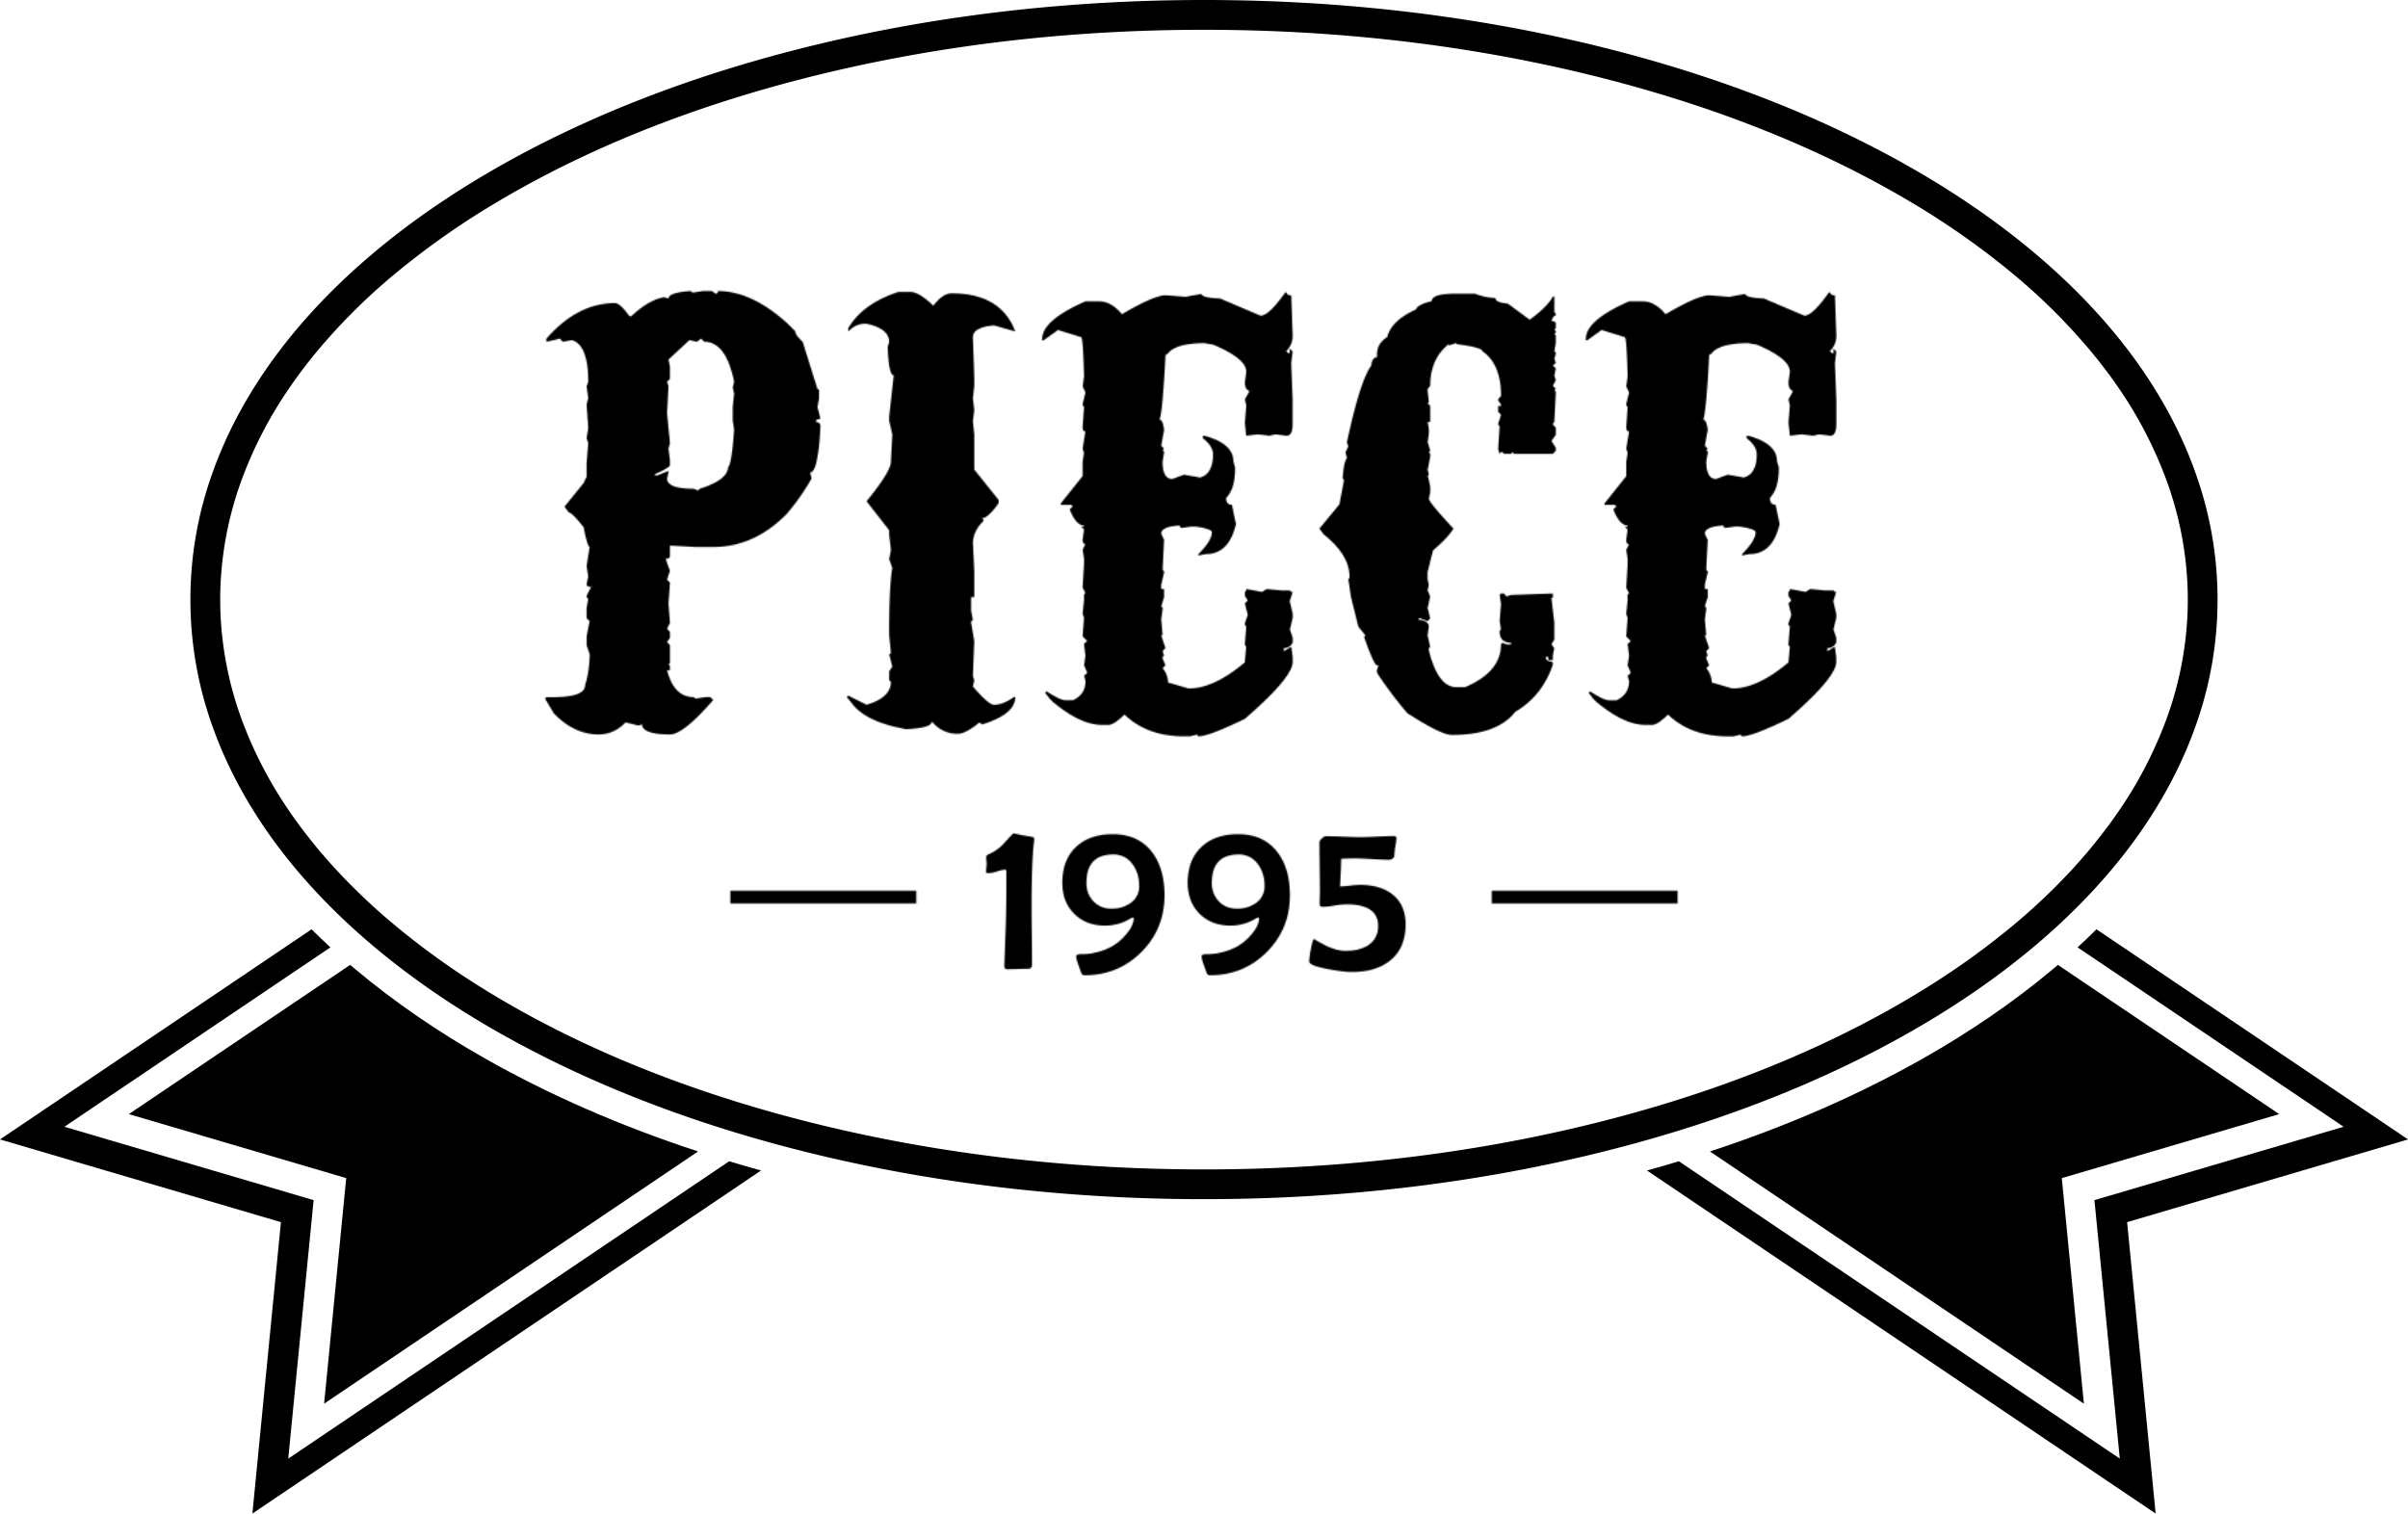 <svg id="Layer_1" data-name="Layer 1" xmlns="http://www.w3.org/2000/svg" xmlns:xlink="http://www.w3.org/1999/xlink" viewBox="0 0 1887.9 1186.77"><defs><style>.cls-1{mask:url(#mask);}.cls-2{filter:url(#luminosity-noclip);}</style><filter id="luminosity-noclip" x="196" y="46.72" width="1495.9" height="846.81" filterUnits="userSpaceOnUse" color-interpolation-filters="sRGB"><feFlood flood-color="#fff" result="bg"/><feBlend in="SourceGraphic" in2="bg"/></filter><mask id="mask" x="196" y="46.72" width="1495.9" height="846.81" maskUnits="userSpaceOnUse"><g class="cls-2"><path d="M541.63,228.21l1.13,1.13h1.12l7.19-1.13h7l3.37,2.25,1.35-1.12v-1.13q26.73,0,54.82,25.62l5.84,5.84c0,1.95,1.94,4.71,5.84,8.31l11.68,37.29h1.13v7l-1.13,7,2.25,9.21c-2.4,0-3.59.83-3.59,2.47,2.39,0,3.59,1.13,3.59,3.37q-1.8,36.18-8.09,36.17l1.13,4.72a171.36,171.36,0,0,1-19.77,28.09q-25.4,25.61-57.29,25.61H545.23l-20-1.13v8.09c0,1.5-1.12,2.25-3.37,2.25l3.37,9.43-2.24,7,2.24,2.24-1.12,16.4,1.12,15.28-2.24,4.5,2.24,2.47v4.71L523,503.42l2.24,2.48v13.92L524.11,521l1.12,1.12v3.37H523q5.38,21.12,20.89,21.12l1.35,1.12,8.09-1.12h3.59l2.25,2.25q-23.37,27-33.93,27-22,0-22-8.31l-1.35,1.13h-2.25l-9.21-2.25q-9,9.43-21.12,9.43-19.1,0-35-16.4l-7-11.68,1.12-1.12h4.72q25.62,0,25.61-9.44a88.07,88.07,0,0,0,3.6-24.26l-2.47-7v-7.19L462.33,487l-2.47-2.24v-8.09l1.34-7-1.34-1.34v-1.13l3.59-7c-2.4,0-3.59-.75-3.59-2.25l1.34-5.84-1.34-8.31,2.47-15.05q-1.8,0-4.72-15.28-9-11.46-11.68-11.68l-3.37-4.5,15.05-18.64,2.25-4.72V363.46l1.34-16.18-1.34-3.59,1.34-8.09L459.86,317l1.34-4.72-1.34-9.44,1.34-3.37q0-29-12.8-32.8L441.21,268,439,265.51,428.4,268v-2.47q24.27-27.85,53.7-27.86,4,0,10.56,9.21l1.12,1.12h1.12q13.49-12.79,25.84-15l3.37,1.13Q524.11,229.33,541.63,228.21ZM546.35,268l-5.84-1.35-16.4,15.28,1.12,5.84V297L523,299.43l1.12,3.37L523,323.92l2.24,23.36-1.12,4.5,1.12,9.43v3.37q0,2-11.68,7.19v1.13h1.35l9.21-3.6v1.12L523,375.14q0,8.08,20.89,8.09l3.59,1.35,1.13-1.35q22.24-7,22.24-17.3,2.7-.9,4.72-29.2l-1.13-7V319.2l1.13-10.56-1.13-4.71,1.13-4.5Q569.26,268,552.19,268l-2.47-2.47Z"/><path d="M713.75,228.89q6.74,0,18,10.78Q739.13,230,746.1,230q38.64,0,49.88,29.88l-16.63-4.72q-16.62,1.35-16.62,9.44l1.12,31v7.19l-1.12,9.44,1.12,9.43L762.73,330l1.12,10.78v27.41L782.94,392v2.47q-8.31,11.91-13.25,11.91l1.35,1.12v1.13a24.68,24.68,0,0,0-8.31,16.62l1.12,22.69v20.22h-2.47v10.79l1.35,7.19-1.35,1.12v1.12l2.47,14.38-1.12,27.18,1.12,3.6-1.12,4.72q12.35,14.37,16.62,14.37,7,0,15.5-6.06H796q0,13.49-26.29,21.57l-1.12-1.35h-1.13q-10.34,8.54-16.62,8.54a24.92,24.92,0,0,1-20.22-9.66q0,5.16-20.22,6.06-29.21-5.18-40.66-18l-5.85-7.19,1.13-1.12,14.38,7.18q19.08-5.61,19.09-18l-1.35-1.12v-7.19l2.48-3.6-2.48-9.43,1.35-1.12L697.12,498v-2.47q0-36.62,2.48-50.1l-2.48-7,1.35-7.19-1.35-11.91v-3.59l-17.74-22.69q19.08-23.37,19.09-31l1.13-21.34L697.12,330v-3.37l3.6-32.36q-4.05,0-4.72-22.46l1.12-3.6q0-10.54-17.74-14.37h-1.13q-7.41,0-13.25,6.06v-2.47q11.22-19.32,39.31-28.53Z"/><path d="M1007.63,229.34h1.12c0,1.5,1.2,2.24,3.6,2.24l1.12,31.68a16.65,16.65,0,0,1-7,13.71l1.12-1.35h1.12l1.35,1.35h1.13v-3.6l2.24,2.25-1.12,9.21,1.12,28.31v19.32q0,9.21-4.72,9.21l-8.76-1.13-4.72,1.13-9-1.13-9.21,1.13L976,331.33l1.13-13.48L976,313.14l3.6-6.52q-3.6-1.12-3.6-7l1.13-8.09q0-10.33-26.06-21.34l-6.74-1.13q-23.37,0-29.43,9h-1.13q-2.25,45.38-4.72,51,2.7,0,3.6,8.08l-2.25,12.36,2.25,2.25-1.12,1.12L912.6,354v1.13l-1.12,6.74q0,13.69,7.63,13.7l9.21-3.37,12.59,2.25Q951,371.54,951,356.27q0-6.51-7.87-12.58v-2h1.13Q967,347.73,967,361.89l1.34,4.49v1.12q0,15.74-7,22.92,0,5.38,4.49,5.39L969,410.86q-5.4,23.59-23.59,23.59l-5.84,1.13v-1.13q10.56-10.56,10.56-17.07,0-2.7-12.81-4.49h-3.37L926.08,414,925,412.89V412q-14.6.9-14.6,6.51l2.25,4.72-1.12,23.59,1.12,1.12v1.13l-2.25,9.21v3.59h2.25v6.52l-2.25,7,1.13,1.12v1.13l-1.13,7.86L911.48,498h-1.13l3.37,10.11-2.24,2.47L912.6,514l-1.12,1.13v1.12l2.24,5.39-2.24,2.25a17.29,17.29,0,0,1,4.26,11.23l16.18,4.72q19.77,0,44-20.44L977.08,507,976,505.9v-1.13l1.13-13.48L976,489.94v-1.12l2.25-6.74-2.25-9,2.25-2.24-2.25-3.6v-3.14l1.13-1.12v-1.13l12.35,2.25,3.6-2.25,11.45,1.13h6.75l1.12,1.12h1.12l-2.24,6.74V472l2.24,9.21v3.15l-2.24,9.21,2.24,6.51v3.6a7.34,7.34,0,0,1-7,4.49v2.47l5.84-3.59,1.12,8.09v4.27q-.68,12.35-37.52,44.25-28.31,13.71-36.39,13.71L938.44,576l-5.4,1.35h-4.72q-29,0-46.72-17.08-8.33,8.1-12.36,8.09h-5.62q-16.62,0-38.41-18.2L823,547.91l-3.6-4.72,1.13-1.12q10.78,7,14.82,7h5.85q9.89-4.71,9.88-15l-1.12-4.27,2.47-2.25-2.47-5.84L851,514l-1.12-9.21,2.47-2.24-3.6-3.6,1.13-14.6-1.13-3.15,1.13-10.33v-4.72L851,465l-2.25-4.27,1.13-18.2v-4.72l-1.13-6.74,2.25-4.49c-1.5,0-2.25-1.12-2.25-3.37l1.13-8.09-2.25-2.24h2.25V412q-6.3,0-11.23-12.58l2.47-2.48-1.35-1.12h-8.09v-1.12l17.07-21.34V361.89l1.13-6.74-1.13-3.37L851,338.3q-2.25,0-2.25-3.6L849.92,319l-1.13-1.13v-1.12l2.25-9L848.79,303l1.13-8.09q-.9-30.56-2.25-30.56l-18.2-5.61-11.23,8.09h-1.12v-1.13q0-14.6,33.92-29.43H861.6q9.66,0,18,10.11,25.17-14.82,34.15-14.83l15.95,1.13L942,230.46q0,2.92,14.6,3.6l31.68,13.47Q994.82,247.53,1007.63,229.34Z"/><path d="M1141.78,230.24h14.6a45,45,0,0,0,15.95,3.37q0,3.58,9.89,4.49l17.07,12.58q13.93-10.11,18.2-18.2h1.12v12.36l1.13,1.12v1.35q-1.82,0-3.37,4.49c2.24,0,3.37.68,3.37,2v3.37l-1.13,1.34,1.13,1.13v1.12l-1.13,1.12,1.13,1.13v5.84l-1.13,6.51,1.13,1.13v1.12l-1.13,3.59,1.13,3.37-2.25,2,2.25,2.24-1.13,5.84,1.13,3.37-2.25,4.5,2.25,2.24-1.13,1.13,1.13,1.12v1.12l-1.13,21.57v1.12l-1.12,1.35v.68l2.25,2.47V341l-3.37,4.72,3.37,5.39v2.25l-2.25,2.47h-30.55l-1.13-1.35-1.12,1.35h-5.62l-1.12-1.35h-1.12l-1.13,1.35-1.12-3.59,1.12-18-1.12-1.34v-.68l2.25-7-2.25-2.25V318.3h2.25v-1.12l-2.25-3.15v-1.12l2.25-2.47q0-24.93-14.61-35.05,0-2.91-20.44-5.61v-.9l-5.84,2v-1.12q-14.61,11.46-14.61,32.8l-2,2.24v2.25l.9,8.09-.9,1.12,2,2v12.58h-2l.9,5.62v3.37l-.9,7,2,6.51-1.12,1.12,1.12,1.35v2.25l-2,10.11.9,4.49h-.9l2,9v4.49l-1.12,4.72q0,2.92,19.32,23.59-4.5,7.41-16,17.07l-4.27,16.85v5.84l.9,4.27-.9,4.5,2,4.71-2,9,2,8.09-2,2.24-5.84-2.24h-1.12v1.12q7.86.9,7.86,5.39l-.9,7,2,9-1.12,1.13v1.12q7.18,29.21,21.57,29.21h7q28.08-11.91,28.09-33.48l1.12-1.35,3.14,1.35h3.6v-1.35q-9,0-9-9.21l1.13-1.12L1175.7,487l1.13-13.48-1.13-7,1.13-1.12h2.24l2,2.24,3.6-1.12,32.8-1.12v3.37h-1.12l2.24,19.32v13.48l-2.24,3.59,2.24,3.15-1.12,5.61v3.6h-3.6v-2.47h-2q0,3.58,4.5,3.59l1.12,1.12V521q-8.31,24.7-29.43,37.07-14.16,18.19-49.88,18.19-8.31,0-34.82-17.07a314.76,314.76,0,0,1-23.81-31.68v-2.24l1.12-3.6h-1.12q-2.25,0-10.11-22.24l1.12-1.12-5.62-7-5.84-23.59-2-13.48.9-1.12V452q0-16.86-20.22-33l-3.37-4.49,15.73-19.1,3.59-19.09-1.12-1.35q1.13-13.49,3.37-15.73l-1.13-4.72,2.25-4.49-1.12-3.14q10.33-48.3,19.09-60.21.67-6.53,4.5-6.52v-2.47q0-8.31,8.09-13.48,3.13-12.81,22.46-21.57,1.13-3.81,12.36-6.51Q1122.46,230.23,1141.78,230.24Z"/><path d="M1433.86,229.34H1435c0,1.5,1.19,2.24,3.59,2.24l1.12,31.68a16.65,16.65,0,0,1-7,13.71l1.12-1.35H1435l1.34,1.35h1.13v-3.6l2.24,2.25-1.12,9.21,1.12,28.31v19.32q0,9.21-4.71,9.21l-8.77-1.13-4.71,1.13-9-1.13-9.21,1.13-1.12-10.34,1.12-13.48-1.12-4.71,3.59-6.52c-2.4-.75-3.59-3.07-3.59-7l1.12-8.09q0-10.33-26.06-21.34l-6.74-1.13q-23.37,0-29.43,9H1340q-2.23,45.38-4.71,51,2.68,0,3.59,8.08l-2.25,12.36,2.25,2.25-1.12,1.12,1.12,1.12v1.13l-1.12,6.74q0,13.69,7.64,13.7l9.21-3.37,12.58,2.25q10.11-2.93,10.11-18.2,0-6.51-7.86-12.58v-2h1.12q22.68,6.06,22.69,20.22l1.35,4.49v1.12q0,15.74-7,22.92,0,5.38,4.5,5.39l3.14,15.05q-5.38,23.59-23.59,23.59l-5.84,1.13v-1.13q10.56-10.56,10.56-17.07,0-2.7-12.81-4.49h-3.37l-7.86,1.12-1.12-1.12V412q-14.61.9-14.61,6.51l2.25,4.72-1.12,23.59,1.12,1.12v1.13l-2.25,9.21v3.59h2.25v6.52l-2.25,7,1.13,1.12v1.13l-1.13,7.86,1.13,12.58h-1.13l3.37,10.11-2.24,2.47,1.12,3.37-1.12,1.13v1.12l2.24,5.39-2.24,2.25A17.3,17.3,0,0,1,1342,535.1l16.17,4.72q19.77,0,44-20.44l1.12-12.36-1.12-1.12v-1.13l1.12-13.48-1.12-1.35v-1.12l2.24-6.74-2.24-9,2.24-2.24-2.24-3.6v-3.14l1.12-1.12v-1.13l12.36,2.25,3.59-2.25,11.46,1.13h6.74l1.12,1.12h1.12l-2.24,6.74V472l2.24,9.21v3.15l-2.24,9.21,2.24,6.51v3.6a7.34,7.34,0,0,1-7,4.49v2.47l5.84-3.59,1.12,8.09v4.27q-.67,12.35-37.51,44.25-28.32,13.71-36.4,13.71l-1.12-1.35-5.4,1.35h-4.71q-29,0-46.73-17.08-8.32,8.1-12.36,8.09h-5.62q-16.62,0-38.41-18.2l-2.25-2.24-3.59-4.72,1.12-1.12q10.79,7,14.83,7h5.84q9.88-4.71,9.88-15l-1.12-4.27,2.47-2.25-2.47-5.84,1.12-7.64-1.12-9.21,2.47-2.24-3.59-3.6,1.12-14.6-1.12-3.15,1.12-10.33v-4.72l1.12-1.12-2.24-4.27,1.12-18.2v-4.72l-1.12-6.74,2.24-4.49c-1.5,0-2.24-1.12-2.24-3.37l1.12-8.09-2.25-2.24h2.25V412q-6.29,0-11.23-12.58l2.47-2.48-1.35-1.12H1258v-1.12L1275,373.35V361.89l1.12-6.74-1.12-3.37,2.24-13.48c-1.5,0-2.24-1.2-2.24-3.6l1.12-15.72-1.12-1.13v-1.12l2.24-9L1275,303l1.12-8.09q-.9-30.56-2.25-30.56l-18.19-5.61-11.24,8.09h-1.12v-1.13q0-14.6,33.92-29.43h10.56q9.66,0,18,10.11Q1331,231.59,1340,231.58l16,1.13,12.35-2.25q0,2.92,14.6,3.6l31.68,13.47Q1421.05,247.53,1433.86,229.34Z"/><path d="M810.85,657.88c0,.29,0,.81-.09,1.55q-2,15.6-2,51.17,0,7.57.17,22.82t.18,22.83q0,3.36-2.85,3.36t-8.18.17q-5.34.18-8,.18t-2.67-2.16q0-1.8,1.12-31.7.51-14.46.52-42.2c0-1.32-.29-2-.87-2a25,25,0,0,0-6.5,1.38,24.88,24.88,0,0,1-6.59,1.38c-1.32,0-2-.34-2-1a30.87,30.87,0,0,1,.22-3.1c.14-1.38.21-2.42.21-3.1s-.06-1.58-.17-2.85-.17-2.21-.17-2.84.63-1.38,1.89-1.9a38.5,38.5,0,0,0,10.6-7.06q.25-.25,4.73-5.17c2.59-2.81,4-4.22,4.31-4.22-.06,0,2.33.52,7.15,1.55q2.67.34,7.75,1.3A1.53,1.53,0,0,1,810.85,657.88Z"/><path d="M913,701.9q0,26.45-18.18,44.62t-44.62,18.17a2.27,2.27,0,0,1-2.32-1.55q-4.14-10.68-4.14-13.09c0-1.26,1.09-1.9,3.28-1.9a51.1,51.1,0,0,0,23.68-5.51,40.32,40.32,0,0,0,11.63-9.39q6.46-7.23,6.46-13.09,0-.78-.6-.78a5.23,5.23,0,0,0-2,.87,37.69,37.69,0,0,1-19.81,5.51q-14.91,0-24.21-9.3t-9.3-24.21q0-18.09,10.85-28.25,10.51-9.91,28.69-9.91,20.14,0,30.92,14.21Q913,681.14,913,701.9Zm-19.9-7.24q0-10-5.08-16.88A17.83,17.83,0,0,0,872.79,670q-21,0-21,22.22a20.22,20.22,0,0,0,5.47,14.47,18.64,18.64,0,0,0,14.17,5.77,24.83,24.83,0,0,0,14.9-4.39A15.68,15.68,0,0,0,893.12,694.66Z"/><path d="M1011.31,701.9q0,26.45-18.17,44.62t-44.62,18.17a2.28,2.28,0,0,1-2.33-1.55q-4.12-10.68-4.13-13.09c0-1.26,1.09-1.9,3.27-1.9A51.17,51.17,0,0,0,969,742.64a40.45,40.45,0,0,0,11.63-9.39q6.45-7.23,6.46-13.09c0-.52-.2-.78-.61-.78a5.3,5.3,0,0,0-2,.87,37.66,37.66,0,0,1-19.81,5.51q-14.9,0-24.2-9.3t-9.31-24.21q0-18.09,10.86-28.25,10.5-9.91,28.68-9.91,20.16,0,30.92,14.21Q1011.32,681.14,1011.31,701.9Zm-19.9-7.24q0-10-5.08-16.88A17.8,17.8,0,0,0,971.09,670q-21,0-21,22.22a20.18,20.18,0,0,0,5.47,14.47q5.46,5.78,14.17,5.77a24.87,24.87,0,0,0,14.9-4.39A15.67,15.67,0,0,0,991.41,694.66Z"/><path d="M1102,724.81q0,18.69-12.14,28.34-11.12,9-30.23,9-6.12,0-18.18-2.24-15-2.76-15-5.94a61.58,61.58,0,0,1,1.29-9.91q1.47-7.92,2.85-7.92-1.21,0,7.71,4.69t16.75,4.69q10.77,0,17.49-4.3,7.92-5.17,7.92-15.25,0-16.87-24.81-16.88a69.35,69.35,0,0,0-9.6,1,70.42,70.42,0,0,1-8.83.94c-1.27,0-2.07-.37-2.41-1.12a5,5,0,0,1-.18-1.55c-.05-1.2,0-2.9.09-5.08.06-2.47.09-4.16.09-5.08q0-6.29-.18-18.91t-.17-18.91c0-.8.65-1.79,1.94-3s2.34-1.76,3.14-1.76q4.48,0,13.53.38t13.61.39q4.3,0,13-.43t13.13-.43c1.32,0,2,.55,2,1.64a48.93,48.93,0,0,1-.82,6.63,47.26,47.26,0,0,0-.82,7.32,2.77,2.77,0,0,1-1.34,2,4.08,4.08,0,0,1-2.37,1q-4.47,0-13.39-.52t-13.39-.52c-4.25,0-8,.09-11.2.26q0,7.07-.86,21.71a72.67,72.67,0,0,0,7.79-.61,75.15,75.15,0,0,1,7.88-.6q15.86,0,25.24,7.32Q1102,709.31,1102,724.81Z"/><rect x="1169.53" y="698.39" width="145.73" height="10"/><rect x="572.64" y="698.39" width="145.73" height="10"/></g></mask></defs><title>Artboard 1 copy</title><path d="M380.72,830.2c50.39,28.53,106.16,52.84,166.57,72.65L254.11,1100.6l17.32-176.85L101,873.56l173.52-117L279,760.3C309,785.44,343.21,809,380.72,830.2Z"/><path d="M226,1143.68l3.88-39.67,16-163L88.73,894.74,50.49,883.48,259.05,742.81q-7.59-7-14.78-14.16L0,893.41l76.48,22.53,143.77,42.33-14.61,149.16-7.76,79.34,398.81-269q-12.65-3.48-25-7.24Z"/><g class="cls-1"><path d="M944,893.53C530.87,893.53,196,704,196,470.13S530.87,46.72,944,46.72s748,189.57,748,423.41S1357,893.53,944,893.53Z"/></g><path d="M1720.64,368.91c-11.39-31.51-28.25-62.31-50.09-91.55-20.91-28-46.6-54.82-76.38-79.77-28.93-24.24-62-47-98.33-67.52C1423.35,89,1339.28,56.9,1246,34.56,1150.2,11.62,1048.59,0,944,0s-206.24,11.62-302,34.56C548.62,56.9,464.55,89,392.06,130.07c-36.32,20.56-69.4,43.28-98.33,67.52-29.78,24.95-55.47,51.78-76.38,79.77-21.84,29.24-38.7,60-50.09,91.55a293.88,293.88,0,0,0,0,202.43c11.39,31.52,28.25,62.33,50.09,91.57,20.91,28,46.6,54.81,76.38,79.76,28.93,24.24,62,47,98.33,67.51,72.49,41,156.56,73.18,249.88,95.52,95.77,22.93,197.38,34.55,302,34.55s206.25-11.62,302-34.55c93.31-22.34,177.38-54.48,249.87-95.52,36.32-20.56,69.4-43.27,98.33-67.51,29.78-24.95,55.47-51.79,76.38-79.76,21.84-29.24,38.7-60,50.09-91.57a293.88,293.88,0,0,0,0-202.43Zm-5.46,107.69c0,1.74-.1,3.47-.17,5.18a.66.66,0,0,0,0,.14,274.85,274.85,0,0,1-16.33,81.48,325.89,325.89,0,0,1-39.19,74.91q-2.77,4-5.69,8c-.64.89-1.3,1.77-2,2.65q-3.72,5-7.65,9.9c-1.29,1.63-2.6,3.24-3.94,4.86,0,0,0,0,0,.06q-2,2.4-4,4.79l-.09.09q-2.43,2.86-4.94,5.7-1.61,1.81-3.23,3.62c-.68.76-1.37,1.51-2,2.26a487.47,487.47,0,0,1-46.72,44.56,608.42,608.42,0,0,1-66,47.87q-7.68,4.83-15.6,9.55c-4.36,2.58-8.77,5.15-13.23,7.67-70.59,40-152.63,71.3-243.81,93.13-94,22.5-193.77,33.91-296.58,33.91S741.36,905.48,647.38,883c-91.19-21.83-173.23-53.17-243.81-93.13-4.46-2.52-8.87-5.09-13.23-7.67q-7.92-4.71-15.6-9.55a607.44,607.44,0,0,1-66-47.87,489.83,489.83,0,0,1-44.59-42.23l-2.61-2.84-2.61-2.89c-1.71-1.91-3.4-3.82-5.06-5.75l-2.69-3.15q-1.77-2.08-3.48-4.16-6-7.37-11.63-14.82c-.65-.88-1.31-1.76-1.95-2.65-2.52-3.41-5-6.85-7.3-10.29q-.9-1.31-1.77-2.61a324.06,324.06,0,0,1-35.82-70,275.49,275.49,0,0,1-16.33-81.48.66.66,0,0,0,0-.14c-.07-1.72-.13-3.45-.17-5.18-.05-2.16-.08-4.31-.08-6.47s0-4.31.08-6.46c0-1.73.1-3.47.17-5.2a.53.53,0,0,0,0-.12,275.55,275.55,0,0,1,16.33-81.49,323.83,323.83,0,0,1,35.82-70q.87-1.31,1.77-2.61,3.52-5.17,7.3-10.3c.64-.89,1.3-1.76,1.95-2.64q5.58-7.45,11.63-14.81a471,471,0,0,1,61-61,622.26,622.26,0,0,1,81.6-57.41q6.54-3.89,13.23-7.67c70.58-40,152.62-71.3,243.81-93.13,94-22.51,193.77-33.92,296.57-33.92s202.59,11.41,296.58,33.92c91.18,21.83,173.22,53.16,243.81,93.13q6.69,3.78,13.23,7.67a623.6,623.6,0,0,1,81.6,57.41,472.27,472.27,0,0,1,61,61c1.34,1.62,2.67,3.27,4,4.9q3.93,4.94,7.65,9.91c.65.88,1.31,1.75,2,2.64q2.93,4,5.69,8a326,326,0,0,1,39.19,74.92A274.92,274.92,0,0,1,1715,458.35a.53.53,0,0,0,0,.12c.07,1.73.13,3.46.17,5.2q.08,3.22.08,6.46C1715.26,472.29,1715.23,474.44,1715.18,476.6Z"/><path d="M1507.18,830.2C1456.79,858.73,1401,883,1340.61,902.85l293.18,197.75-17.32-176.85,170.46-50.19-173.52-117-4.47,3.78C1578.93,785.44,1544.69,809,1507.18,830.2Z"/><path d="M1316.24,910.53q-12.39,3.75-25,7.24l398.81,269-7.76-79.34-14.61-149.16,143.77-42.33,76.48-22.53L1643.63,728.65q-7.19,7.17-14.78,14.16l208.56,140.67-38.24,11.26L1642.06,941l16,163,3.88,39.67Z"/></svg>